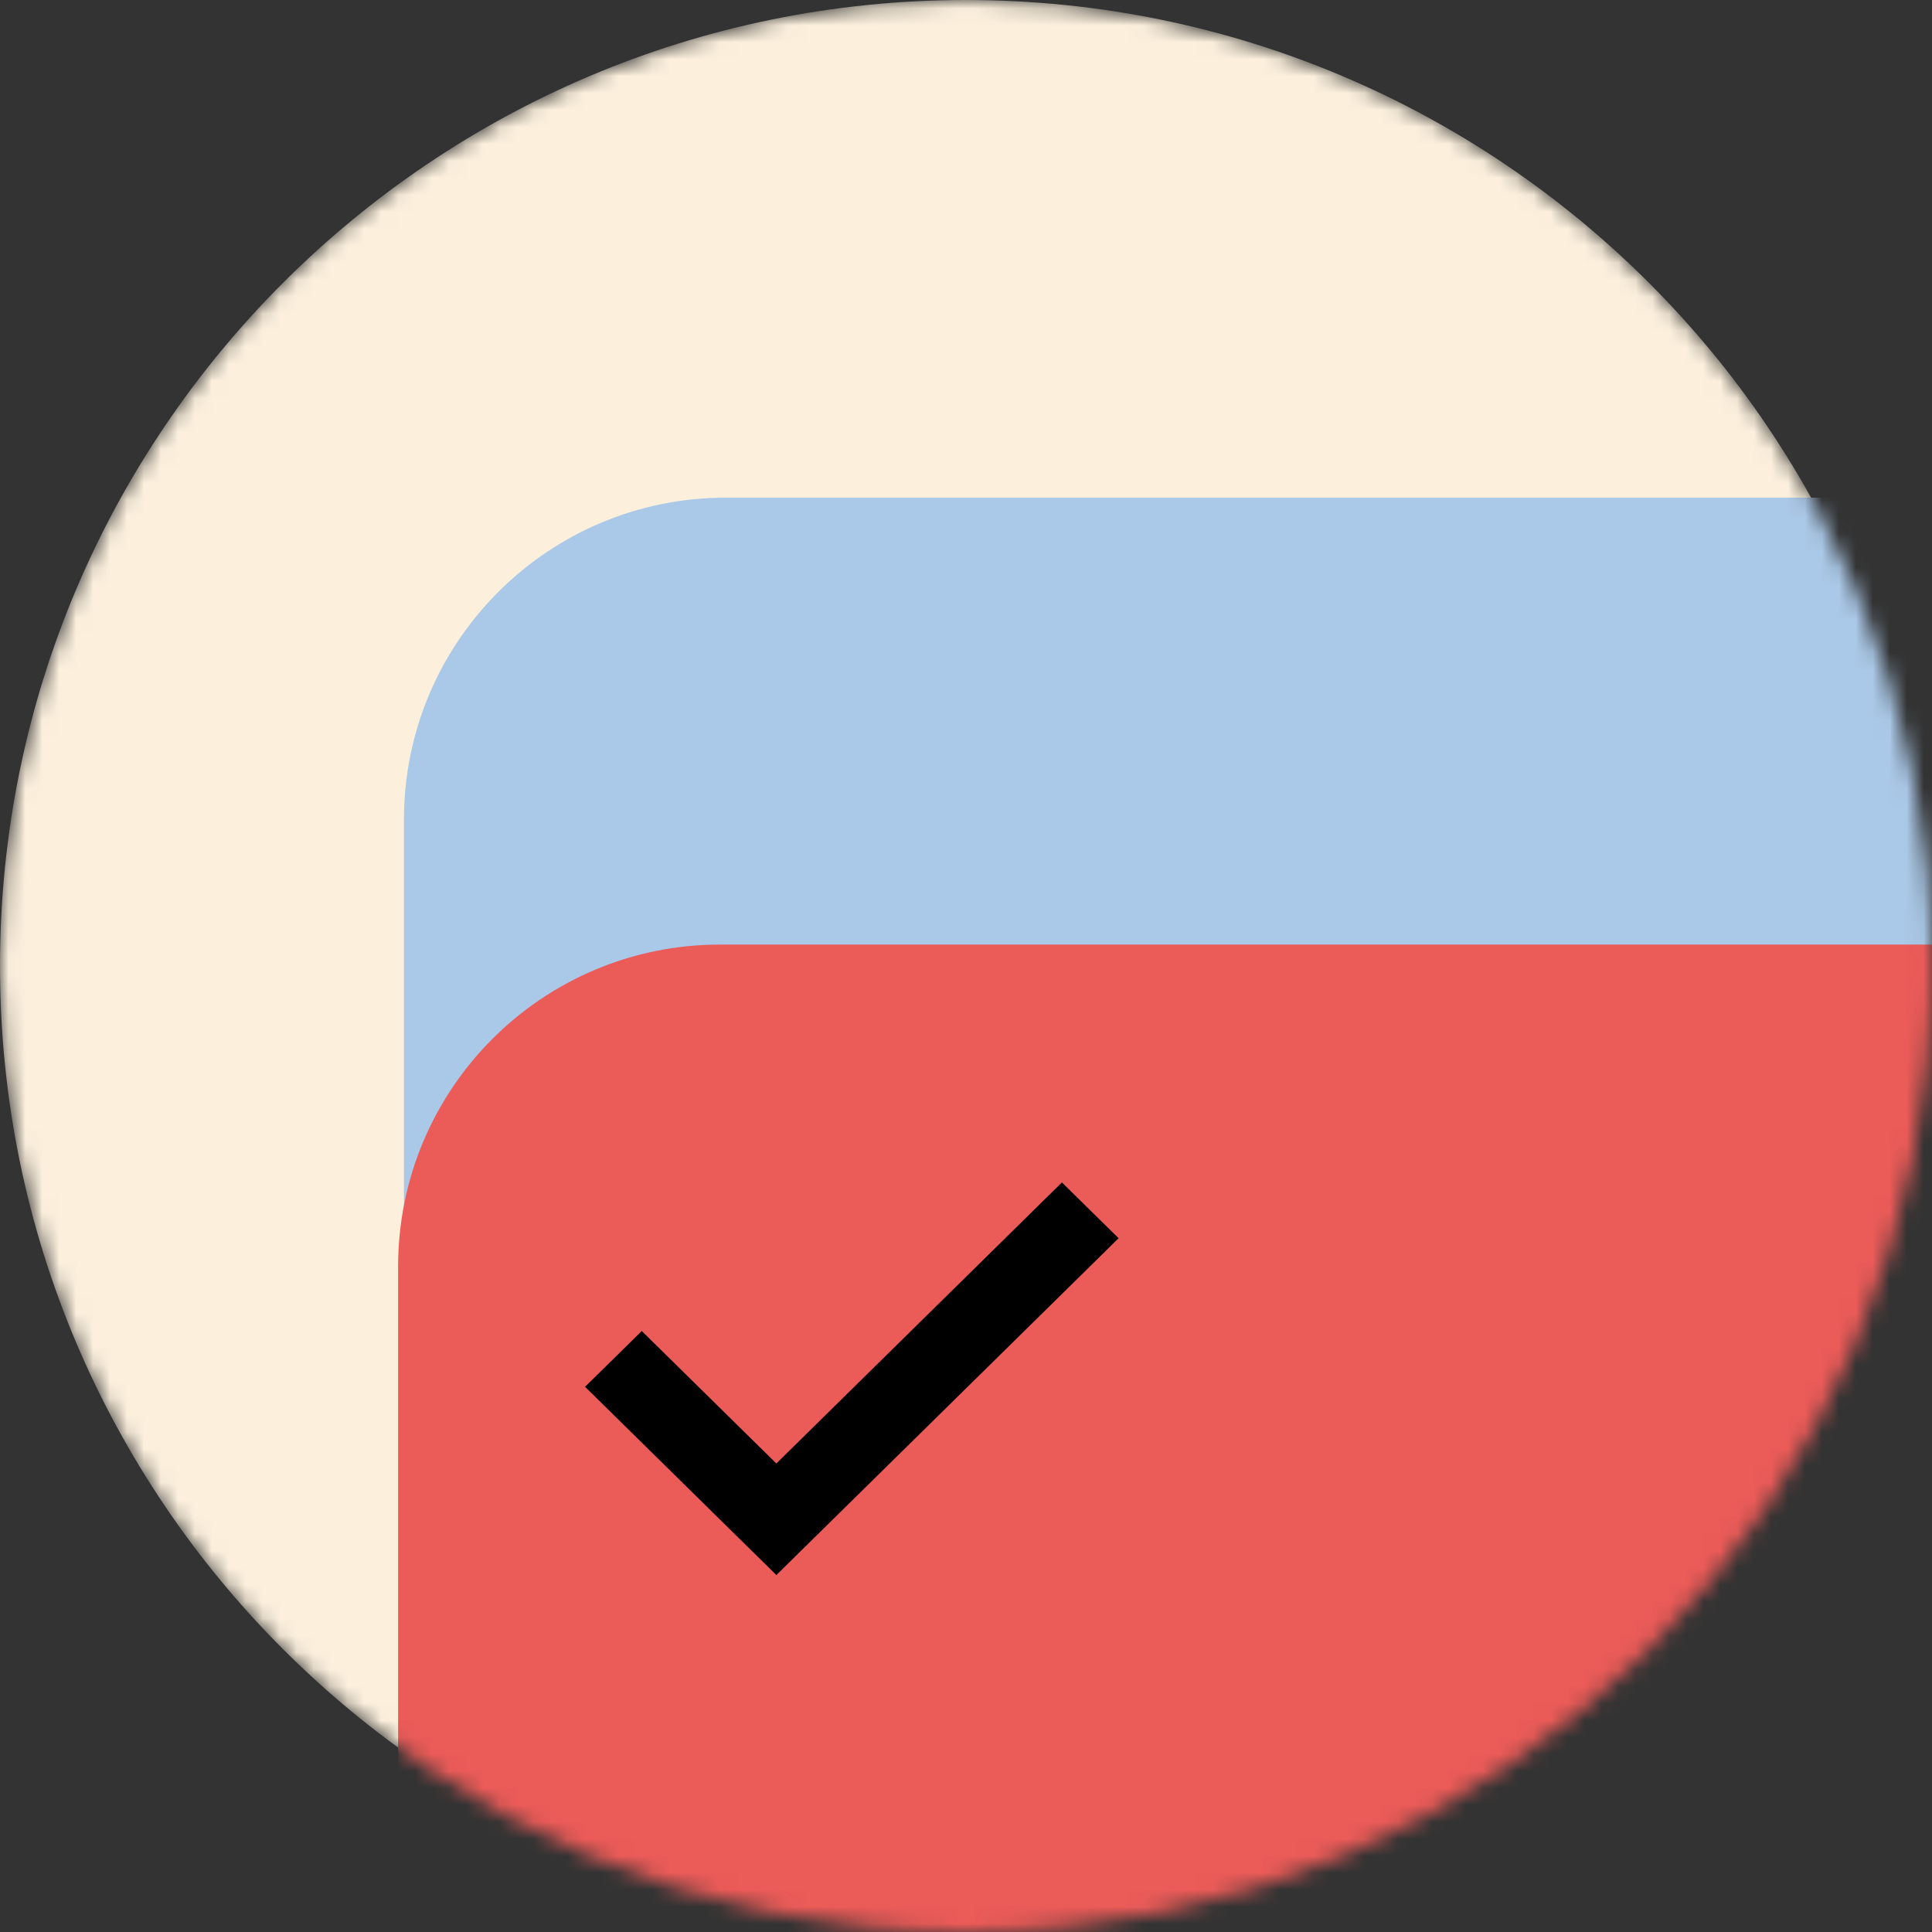 <svg width="114" height="114" viewBox="0 0 114 114" fill="none" xmlns="http://www.w3.org/2000/svg">
<rect x="0" y="0" width="114" height="114" fill="#333333" stroke="none"/>
<g clip-path="url(#clip0_2198_841)">
<mask id="mask0_2198_841" style="mask-type:luminance" maskUnits="userSpaceOnUse" x="0" y="0" width="114" height="114">
<path d="M114 57C114 25.52 88.48 0 57 0C25.52 0 0 25.52 0 57C0 88.48 25.52 114 57 114C88.48 114 114 88.48 114 57Z" fill="white"/>
</mask>
<g mask="url(#mask0_2198_841)">
<path d="M114 57C114 25.52 88.48 0 57 0C25.52 0 0 25.52 0 57C0 88.48 25.52 114 57 114C88.48 114 114 88.48 114 57Z" fill="#FCF0DD"/>
<path d="M155.696 29.364H42.836C32.343 29.364 23.836 37.87 23.836 48.364V161.224C23.836 171.717 32.343 180.224 42.836 180.224H155.696C166.189 180.224 174.696 171.717 174.696 161.224V48.364C174.696 37.87 166.189 29.364 155.696 29.364Z" fill="#AAC8E7"/>
<path d="M155.351 55.736H42.491C31.998 55.736 23.491 64.242 23.491 74.736V187.596C23.491 198.089 31.998 206.596 42.491 206.596H155.351C165.845 206.596 174.351 198.089 174.351 187.596V74.736C174.351 64.242 165.845 55.736 155.351 55.736Z" fill="#EB5B58"/>
<path d="M65.291 73.062L64.919 73.429L46.182 91.87L45.81 92.236L35.236 81.83L37.868 79.24L45.81 87.057L62.287 70.839L62.66 70.473L65.291 73.062Z" fill="black" stroke="black"/>
</g>
</g>
<defs>
<clipPath id="clip0_2198_841">
<rect width="114" height="114" fill="white"/>
</clipPath>
</defs>
</svg>
